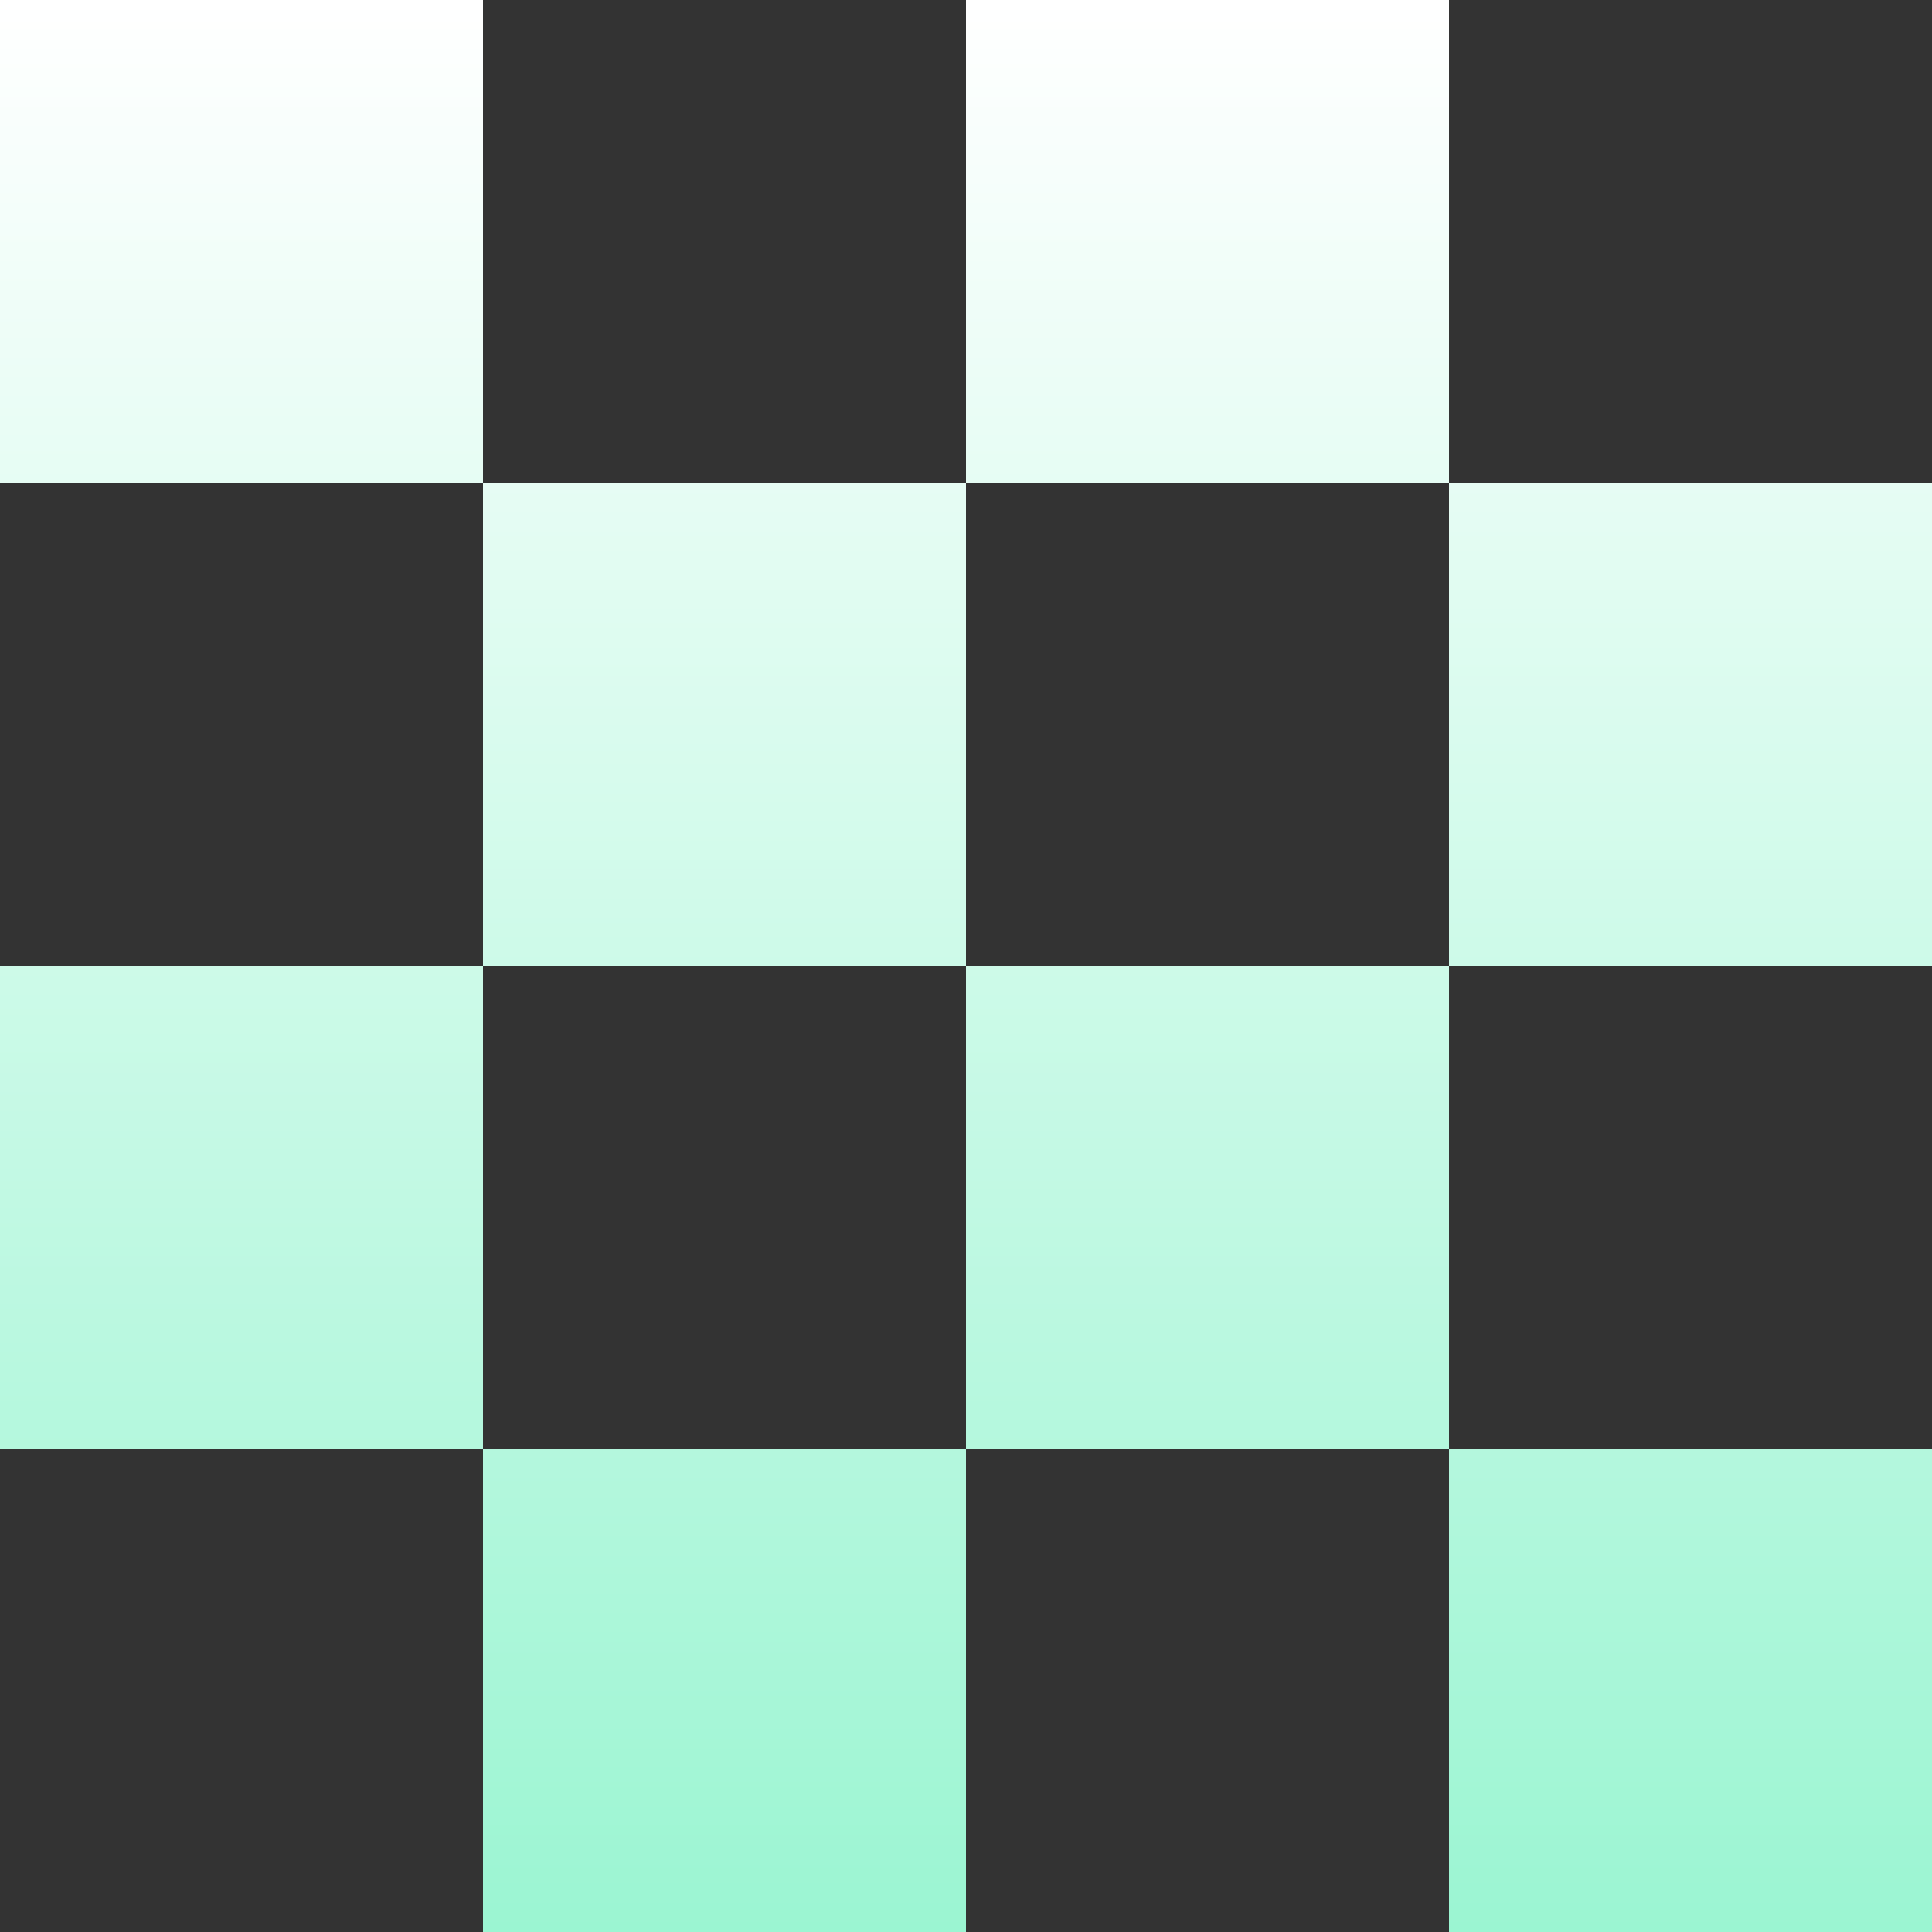 <svg width="200" height="200" viewBox="0 0 200 200" fill="none" xmlns="http://www.w3.org/2000/svg"><rect x="0" y="0" width="200" height="200" fill="#333333" stroke="none"/> <g clip-path="url(#clip0_105_284)"> <path fill-rule="evenodd" clip-rule="evenodd" d="M0 0H50V50H0V0ZM100 50H50V100H0V150H50V200H100V150H150V200H200V150H150V100H200V50H150V0H100V50ZM100 100H150V50H100V100ZM100 100V150H50V100H100Z" fill="url(#paint0_linear_105_284)"/> </g> <defs> <linearGradient id="paint0_linear_105_284" x1="100" y1="0" x2="100" y2="200" gradientUnits="userSpaceOnUse"> <stop stop-color="#ffffffff"/> <stop offset="1" stop-color="#9bf5d2ff"/> </linearGradient> <clipPath id="clip0_105_284"> <rect width="200" height="200" fill="white"/> </clipPath> </defs> </svg>